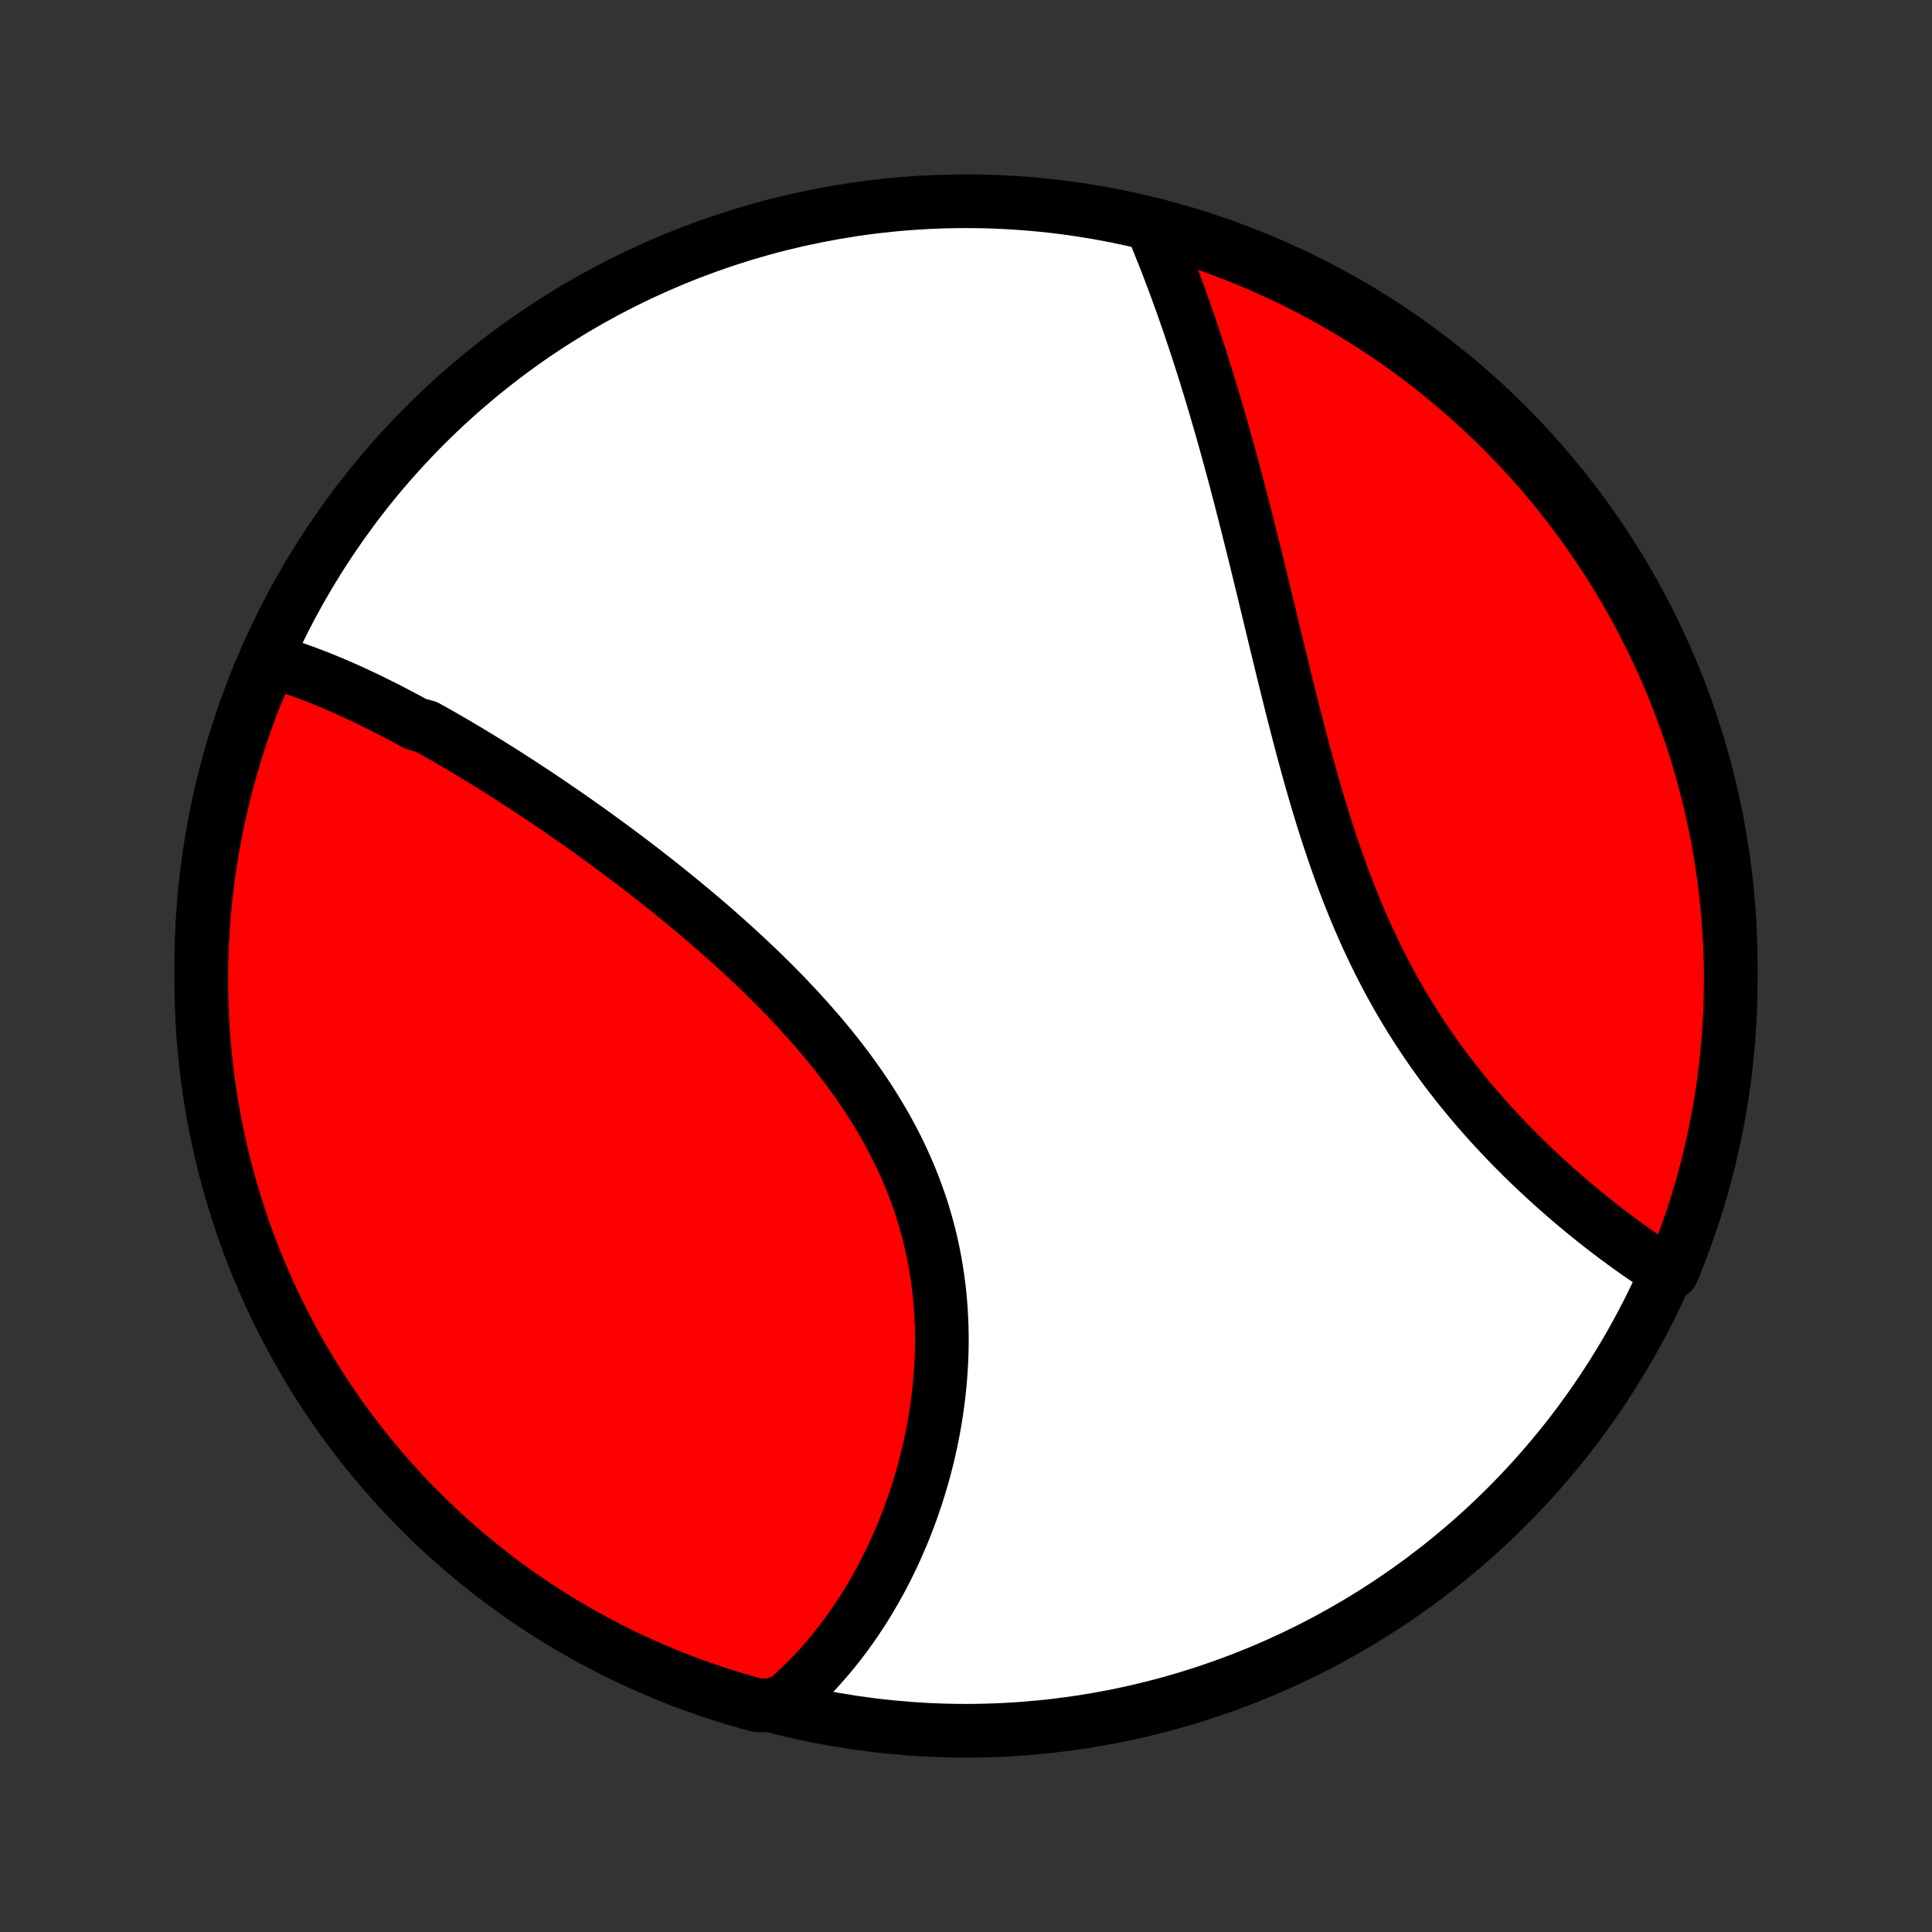 <?xml version="1.0" encoding="utf-8" standalone="no"?>
<!DOCTYPE svg PUBLIC "-//W3C//DTD SVG 1.1//EN"
  "http://www.w3.org/Graphics/SVG/1.1/DTD/svg11.dtd">
<!-- Created with matplotlib (http://matplotlib.org/) -->
<svg height="72pt" version="1.1" viewBox="0 0 72 72" width="72pt" xmlns="http://www.w3.org/2000/svg" xmlns:xlink="http://www.w3.org/1999/xlink">
 <rect x="0" y="0" width="72" height="72" fill="#333333" stroke="none"/>
 <defs>
  <style type="text/css">
*{stroke-linecap:butt;stroke-linejoin:round;}
  </style>
 </defs>
 <g id="figure_1">
  <g id="patch_1">
   <path d="
M0 72
L72 72
L72 0
L0 0
z
" style="fill:none;"/>
  </g>
  <g id="axes_1">
   <g id="PatchCollection_1">
    <defs>
     <path d="
M36 -7.5
C43.558 -7.5 50.808 -10.503 56.153 -15.848
C61.497 -21.192 64.5 -28.442 64.5 -36
C64.5 -43.558 61.497 -50.808 56.153 -56.153
C50.808 -61.497 43.558 -64.5 36 -64.5
C28.442 -64.5 21.192 -61.497 15.848 -56.153
C10.503 -50.808 7.5 -43.558 7.5 -36
C7.5 -28.442 10.503 -21.192 15.848 -15.848
C21.192 -10.503 28.442 -7.5 36 -7.5
z
" id="C0_0_a811fe30f3"/>
     <path d="
M10.074 -47.365
L10.268 -47.309
L10.463 -47.251
L10.657 -47.19
L10.851 -47.126
L11.045 -47.06
L11.239 -46.992
L11.432 -46.921
L11.626 -46.848
L11.819 -46.774
L12.012 -46.697
L12.205 -46.618
L12.398 -46.538
L12.591 -46.455
L12.784 -46.371
L12.977 -46.285
L13.171 -46.197
L13.364 -46.108
L13.557 -46.016
L13.751 -45.924
L13.944 -45.829
L14.138 -45.733
L14.332 -45.636
L14.526 -45.537
L14.72 -45.436
L14.914 -45.334
L15.109 -45.231
L15.304 -45.126
L15.5 -45.02
L15.891 -44.912
L16.088 -44.803
L16.285 -44.692
L16.482 -44.58
L16.68 -44.466
L16.878 -44.351
L17.076 -44.235
L17.275 -44.117
L17.475 -43.998
L17.675 -43.877
L17.876 -43.755
L18.077 -43.632
L18.279 -43.507
L18.481 -43.38
L18.684 -43.253
L18.888 -43.123
L19.092 -42.992
L19.297 -42.86
L19.503 -42.726
L19.709 -42.591
L19.917 -42.454
L20.124 -42.316
L20.333 -42.176
L20.542 -42.034
L20.752 -41.891
L20.963 -41.746
L21.174 -41.6
L21.387 -41.452
L21.599 -41.302
L21.813 -41.15
L22.028 -40.997
L22.243 -40.842
L22.459 -40.685
L22.675 -40.527
L22.893 -40.367
L23.111 -40.205
L23.329 -40.041
L23.549 -39.875
L23.769 -39.707
L23.989 -39.537
L24.21 -39.365
L24.432 -39.191
L24.654 -39.016
L24.877 -38.838
L25.1 -38.658
L25.323 -38.476
L25.547 -38.292
L25.771 -38.106
L25.995 -37.918
L26.22 -37.727
L26.444 -37.535
L26.669 -37.34
L26.893 -37.142
L27.117 -36.943
L27.341 -36.741
L27.564 -36.537
L27.787 -36.331
L28.01 -36.122
L28.231 -35.911
L28.452 -35.697
L28.672 -35.481
L28.891 -35.263
L29.108 -35.042
L29.325 -34.818
L29.539 -34.593
L29.752 -34.364
L29.963 -34.133
L30.172 -33.9
L30.379 -33.664
L30.584 -33.426
L30.786 -33.185
L30.985 -32.942
L31.182 -32.696
L31.375 -32.447
L31.565 -32.197
L31.752 -31.943
L31.935 -31.687
L32.114 -31.429
L32.289 -31.169
L32.461 -30.905
L32.627 -30.64
L32.789 -30.372
L32.947 -30.103
L33.1 -29.831
L33.247 -29.556
L33.39 -29.28
L33.527 -29.002
L33.659 -28.721
L33.785 -28.439
L33.906 -28.155
L34.021 -27.869
L34.13 -27.582
L34.234 -27.293
L34.332 -27.003
L34.423 -26.712
L34.509 -26.419
L34.589 -26.126
L34.663 -25.831
L34.731 -25.536
L34.793 -25.24
L34.849 -24.944
L34.899 -24.647
L34.943 -24.35
L34.982 -24.052
L35.015 -23.755
L35.043 -23.458
L35.065 -23.162
L35.081 -22.865
L35.093 -22.57
L35.099 -22.275
L35.1 -21.98
L35.096 -21.687
L35.087 -21.395
L35.073 -21.104
L35.054 -20.815
L35.031 -20.526
L35.004 -20.24
L34.972 -19.955
L34.936 -19.672
L34.896 -19.39
L34.852 -19.111
L34.804 -18.833
L34.752 -18.558
L34.697 -18.285
L34.637 -18.014
L34.575 -17.745
L34.508 -17.478
L34.439 -17.214
L34.367 -16.953
L34.291 -16.694
L34.212 -16.437
L34.13 -16.183
L34.045 -15.932
L33.957 -15.683
L33.867 -15.437
L33.774 -15.194
L33.678 -14.954
L33.58 -14.716
L33.478 -14.481
L33.375 -14.248
L33.269 -14.019
L33.161 -13.792
L33.05 -13.569
L32.937 -13.348
L32.822 -13.129
L32.704 -12.914
L32.584 -12.702
L32.462 -12.492
L32.338 -12.285
L32.211 -12.081
L32.083 -11.88
L31.952 -11.682
L31.819 -11.486
L31.684 -11.293
L31.547 -11.104
L31.408 -10.916
L31.266 -10.732
L31.123 -10.551
L30.977 -10.372
L30.83 -10.197
L30.68 -10.024
L30.528 -9.854
L30.374 -9.686
L30.217 -9.522
L30.059 -9.361
L29.898 -9.202
L29.735 -9.046
L29.57 -8.893
L29.402 -8.743
L29.232 -8.596
L28.718 -8.451
L28.238 -8.446
L27.761 -8.577
L27.286 -8.717
L26.814 -8.865
L26.345 -9.021
L25.878 -9.185
L25.415 -9.358
L24.954 -9.539
L24.497 -9.728
L24.044 -9.924
L23.595 -10.129
L23.149 -10.342
L22.707 -10.562
L22.269 -10.79
L21.835 -11.026
L21.405 -11.27
L20.98 -11.52
L20.56 -11.779
L20.144 -12.045
L19.733 -12.318
L19.327 -12.598
L18.927 -12.886
L18.531 -13.18
L18.141 -13.482
L17.756 -13.79
L17.376 -14.105
L17.003 -14.427
L16.635 -14.755
L16.273 -15.09
L15.917 -15.431
L15.567 -15.778
L15.223 -16.132
L14.886 -16.491
L14.555 -16.857
L14.231 -17.229
L13.913 -17.606
L13.602 -17.988
L13.298 -18.377
L13.001 -18.77
L12.71 -19.169
L12.427 -19.573
L12.151 -19.982
L11.883 -20.396
L11.621 -20.814
L11.367 -21.238
L11.121 -21.665
L10.882 -22.097
L10.651 -22.534
L10.427 -22.974
L10.212 -23.419
L10.004 -23.867
L9.804 -24.319
L9.612 -24.774
L9.428 -25.233
L9.252 -25.695
L9.085 -26.16
L8.925 -26.629
L8.774 -27.1
L8.631 -27.574
L8.497 -28.05
L8.37 -28.529
L8.253 -29.01
L8.143 -29.494
L8.042 -29.979
L7.95 -30.466
L7.866 -30.955
L7.791 -31.445
L7.725 -31.937
L7.667 -32.43
L7.617 -32.924
L7.576 -33.419
L7.544 -33.914
L7.521 -34.411
L7.506 -34.907
L7.5 -35.405
L7.503 -35.902
L7.514 -36.4
L7.534 -36.897
L7.563 -37.394
L7.6 -37.89
L7.646 -38.386
L7.701 -38.882
L7.764 -39.376
L7.836 -39.869
L7.916 -40.362
L8.005 -40.852
L8.103 -41.342
L8.209 -41.83
L8.323 -42.316
L8.446 -42.8
L8.577 -43.282
L8.717 -43.761
L8.865 -44.239
L9.021 -44.714
L9.185 -45.186
L9.358 -45.656
L9.539 -46.122
z
" id="C0_1_5f864aff7e"/>
     <path d="
M42.918 -63.599
L43.004 -63.393
L43.09 -63.186
L43.175 -62.977
L43.259 -62.767
L43.343 -62.557
L43.427 -62.345
L43.51 -62.132
L43.592 -61.917
L43.674 -61.702
L43.755 -61.485
L43.836 -61.267
L43.916 -61.047
L43.996 -60.827
L44.075 -60.605
L44.154 -60.381
L44.232 -60.157
L44.31 -59.931
L44.387 -59.703
L44.464 -59.474
L44.541 -59.244
L44.617 -59.012
L44.693 -58.779
L44.768 -58.545
L44.843 -58.308
L44.918 -58.071
L44.992 -57.831
L45.066 -57.59
L45.14 -57.348
L45.213 -57.104
L45.286 -56.858
L45.358 -56.611
L45.431 -56.362
L45.503 -56.111
L45.575 -55.858
L45.647 -55.604
L45.718 -55.348
L45.789 -55.09
L45.86 -54.83
L45.931 -54.569
L46.002 -54.305
L46.072 -54.04
L46.142 -53.773
L46.213 -53.504
L46.283 -53.233
L46.353 -52.96
L46.423 -52.685
L46.493 -52.409
L46.563 -52.13
L46.633 -51.85
L46.703 -51.568
L46.774 -51.284
L46.844 -50.998
L46.914 -50.71
L46.985 -50.42
L47.056 -50.128
L47.127 -49.835
L47.198 -49.539
L47.27 -49.242
L47.342 -48.943
L47.414 -48.643
L47.487 -48.341
L47.56 -48.037
L47.634 -47.731
L47.709 -47.425
L47.784 -47.116
L47.86 -46.806
L47.936 -46.495
L48.014 -46.183
L48.092 -45.869
L48.171 -45.554
L48.252 -45.238
L48.333 -44.922
L48.415 -44.604
L48.499 -44.286
L48.584 -43.967
L48.671 -43.647
L48.759 -43.327
L48.849 -43.007
L48.94 -42.686
L49.033 -42.366
L49.128 -42.045
L49.225 -41.725
L49.324 -41.405
L49.425 -41.086
L49.529 -40.767
L49.635 -40.449
L49.743 -40.132
L49.853 -39.816
L49.966 -39.501
L50.082 -39.187
L50.2 -38.875
L50.322 -38.565
L50.446 -38.256
L50.572 -37.949
L50.702 -37.645
L50.835 -37.342
L50.97 -37.042
L51.109 -36.744
L51.251 -36.448
L51.395 -36.155
L51.543 -35.865
L51.693 -35.578
L51.846 -35.294
L52.002 -35.012
L52.161 -34.734
L52.323 -34.459
L52.487 -34.187
L52.654 -33.918
L52.823 -33.652
L52.995 -33.39
L53.169 -33.132
L53.345 -32.876
L53.523 -32.624
L53.703 -32.376
L53.885 -32.131
L54.069 -31.89
L54.254 -31.652
L54.441 -31.417
L54.629 -31.186
L54.818 -30.959
L55.008 -30.735
L55.199 -30.515
L55.391 -30.298
L55.583 -30.084
L55.777 -29.875
L55.97 -29.668
L56.164 -29.465
L56.358 -29.265
L56.553 -29.069
L56.747 -28.875
L56.941 -28.686
L57.135 -28.499
L57.329 -28.316
L57.523 -28.136
L57.716 -27.959
L57.909 -27.785
L58.101 -27.614
L58.292 -27.447
L58.483 -27.282
L58.673 -27.12
L58.863 -26.962
L59.051 -26.806
L59.239 -26.654
L59.426 -26.504
L59.612 -26.357
L59.797 -26.213
L59.981 -26.072
L60.164 -25.934
L60.346 -25.798
L60.527 -25.665
L60.707 -25.535
L60.885 -25.407
L61.063 -25.282
L61.24 -25.16
L61.415 -25.041
L61.59 -24.924
L61.763 -24.809
L61.935 -24.697
L62.309 -24.588
L62.496 -25.042
L62.676 -25.503
L62.847 -25.967
L63.01 -26.434
L63.164 -26.904
L63.31 -27.377
L63.449 -27.852
L63.578 -28.33
L63.7 -28.81
L63.812 -29.293
L63.917 -29.777
L64.013 -30.264
L64.1 -30.752
L64.179 -31.241
L64.249 -31.733
L64.311 -32.225
L64.363 -32.718
L64.408 -33.213
L64.443 -33.709
L64.47 -34.205
L64.489 -34.701
L64.498 -35.198
L64.499 -35.696
L64.492 -36.193
L64.475 -36.691
L64.45 -37.188
L64.416 -37.684
L64.374 -38.181
L64.323 -38.676
L64.263 -39.171
L64.195 -39.665
L64.118 -40.158
L64.033 -40.649
L63.939 -41.139
L63.836 -41.627
L63.725 -42.114
L63.606 -42.599
L63.478 -43.082
L63.342 -43.563
L63.198 -44.041
L63.045 -44.517
L62.884 -44.99
L62.715 -45.461
L62.537 -45.929
L62.352 -46.394
L62.158 -46.855
L61.957 -47.313
L61.748 -47.768
L61.53 -48.219
L61.305 -48.667
L61.073 -49.111
L60.833 -49.55
L60.585 -49.986
L60.329 -50.417
L60.066 -50.844
L59.796 -51.266
L59.519 -51.684
L59.234 -52.097
L58.943 -52.505
L58.644 -52.908
L58.339 -53.306
L58.027 -53.698
L57.708 -54.085
L57.382 -54.467
L57.05 -54.843
L56.711 -55.213
L56.367 -55.578
L56.016 -55.936
L55.658 -56.289
L55.295 -56.635
L54.926 -56.975
L54.551 -57.308
L54.171 -57.635
L53.785 -57.956
L53.394 -58.27
L52.997 -58.577
L52.595 -58.877
L52.188 -59.17
L51.776 -59.456
L51.36 -59.735
L50.939 -60.007
L50.513 -60.271
L50.082 -60.528
L49.648 -60.778
L49.209 -61.02
L48.766 -61.254
L48.32 -61.481
L47.869 -61.7
L47.415 -61.911
L46.958 -62.114
L46.497 -62.309
L46.033 -62.496
L45.566 -62.676
L45.096 -62.847
L44.623 -63.01
L44.148 -63.164
L43.67 -63.31
z
" id="C0_2_eac089e685"/>
    </defs>
    <g clip-path="url(#p1bffca34e9)">
     <use style="fill:#ffffff;stroke:#000000;stroke-width:2.0;" x="0.0" xlink:href="#C0_0_a811fe30f3" y="72.0"/>
    </g>
    <g clip-path="url(#p1bffca34e9)">
     <use style="fill:#ff0000;stroke:#000000;stroke-width:2.0;" x="0.0" xlink:href="#C0_1_5f864aff7e" y="72.0"/>
    </g>
    <g clip-path="url(#p1bffca34e9)">
     <use style="fill:#ff0000;stroke:#000000;stroke-width:2.0;" x="0.0" xlink:href="#C0_2_eac089e685" y="72.0"/>
    </g>
   </g>
  </g>
 </g>
 <defs>
  <clipPath id="p1bffca34e9">
   <rect height="72.0" width="72.0" x="0.0" y="0.0"/>
  </clipPath>
 </defs>
</svg>
